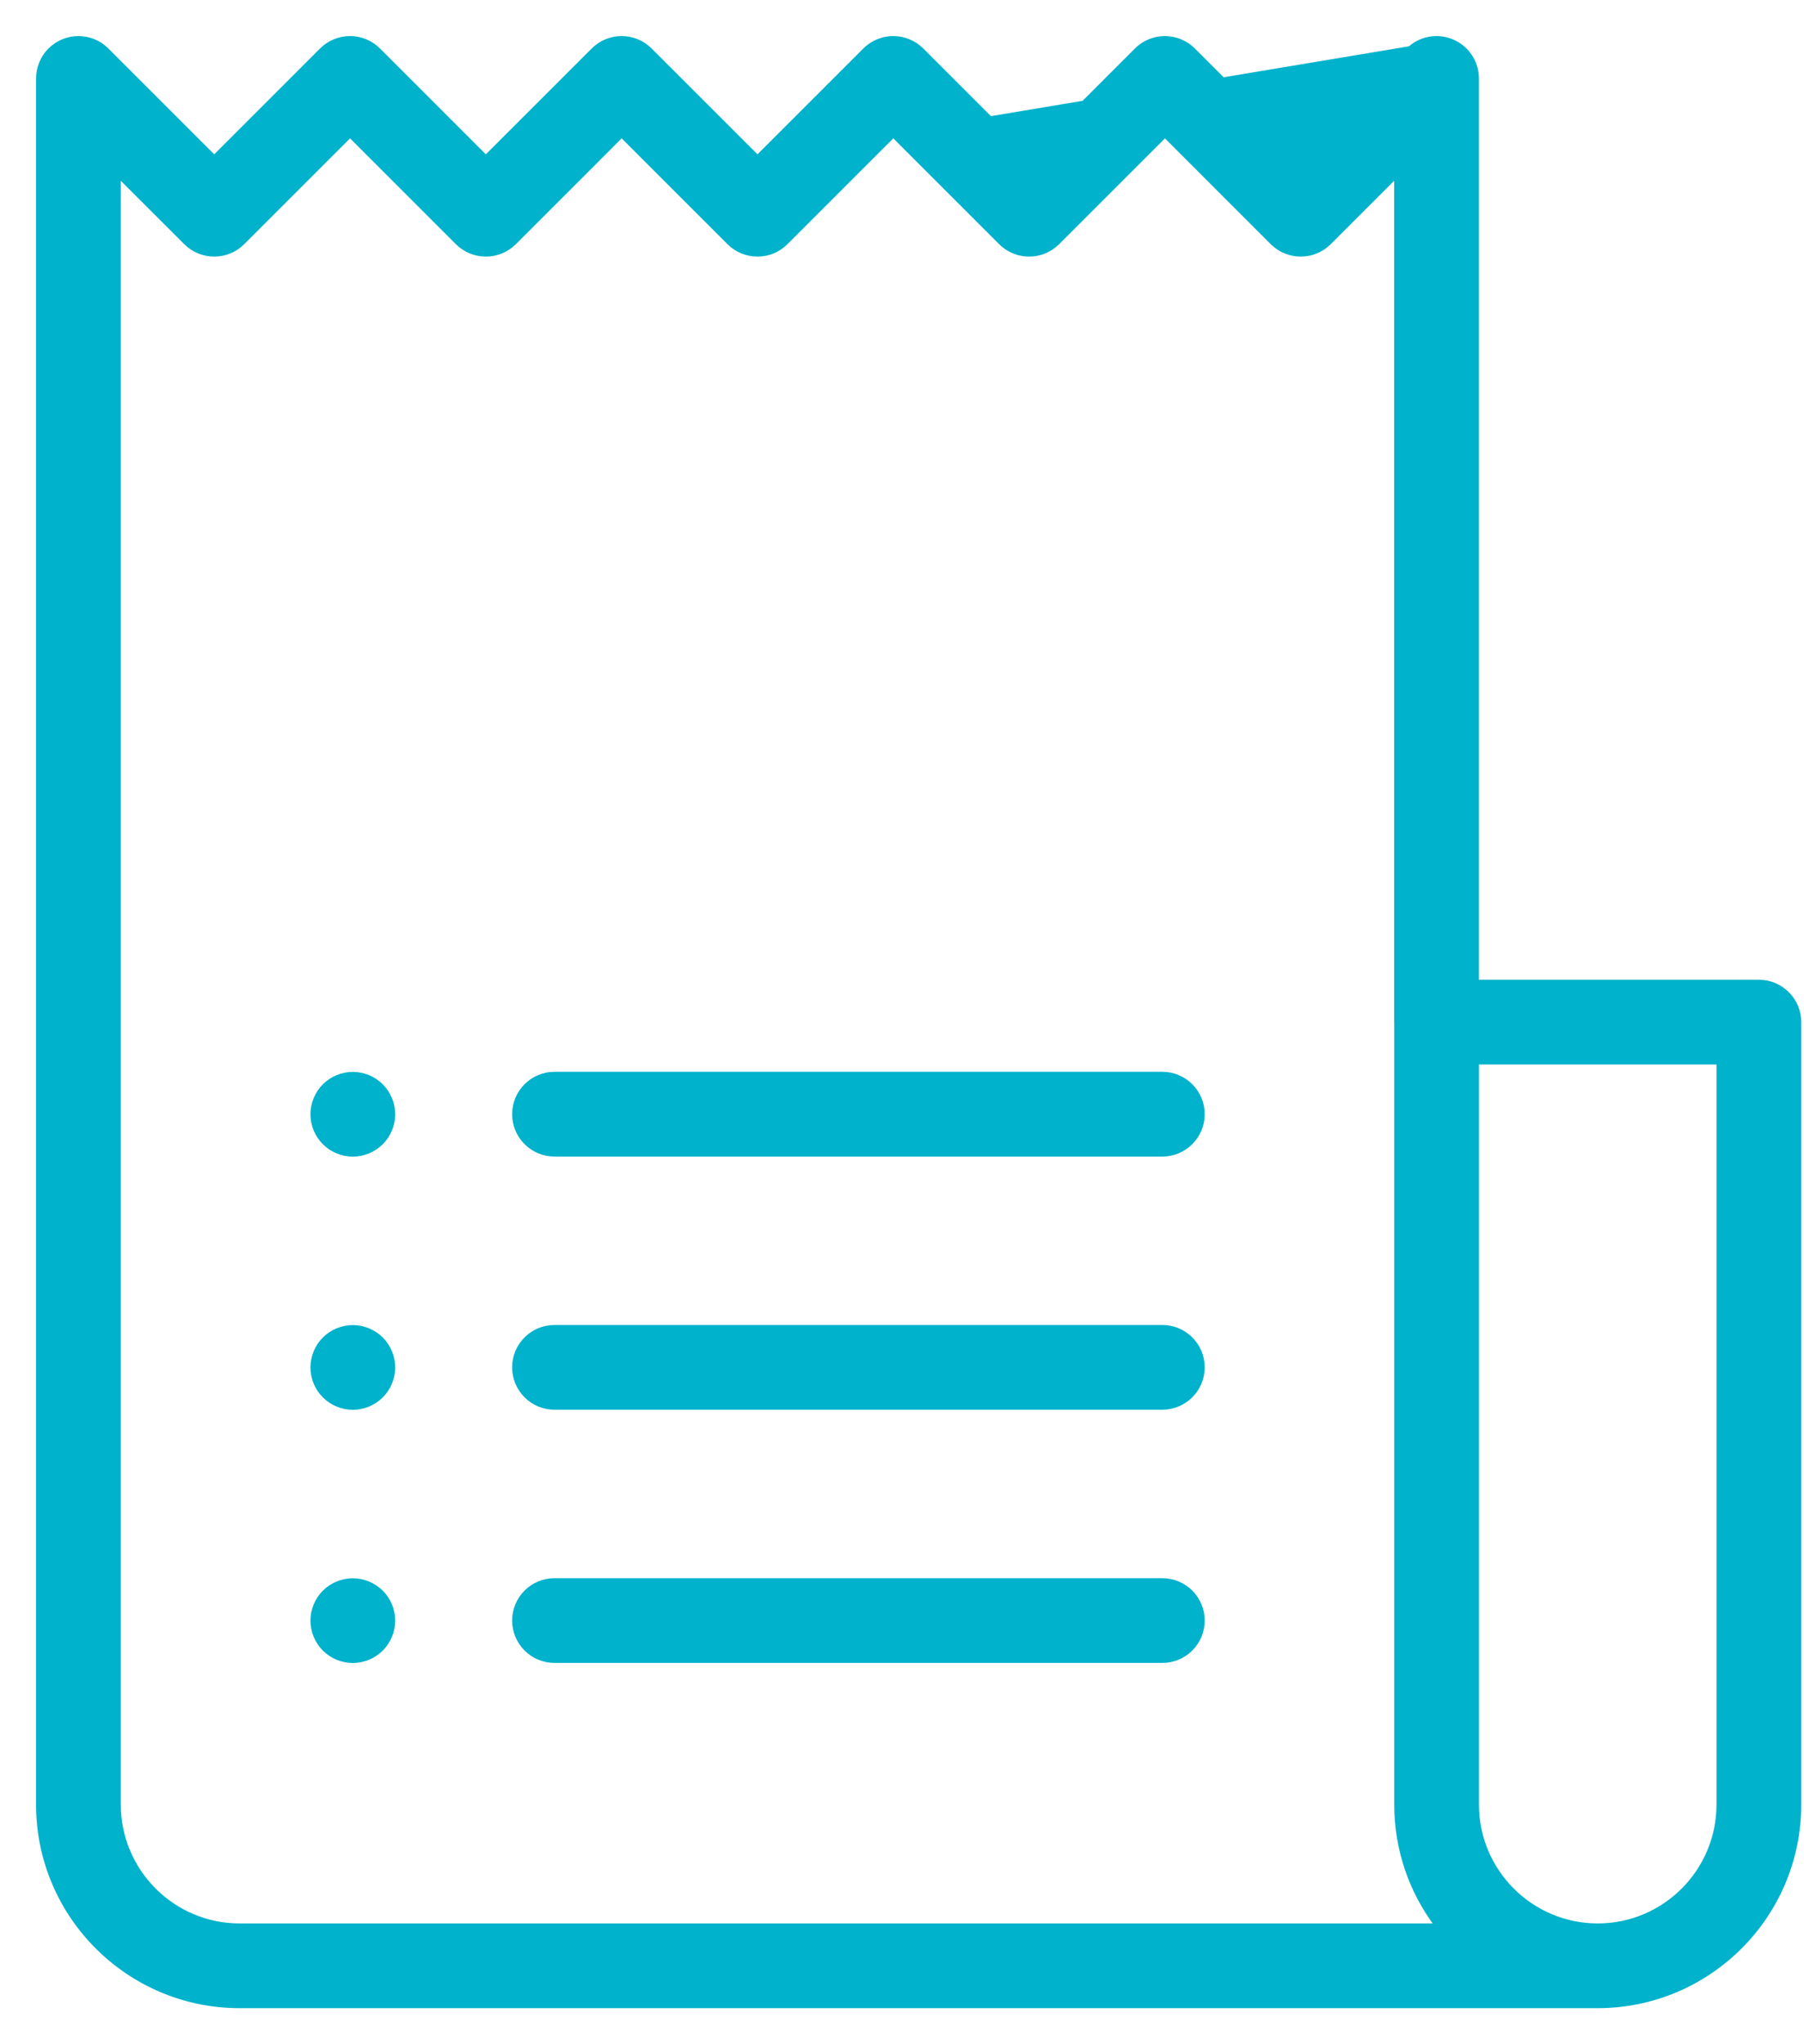 <svg width="45" height="51" viewBox="0 0 45 51" fill="none" xmlns="http://www.w3.org/2000/svg">
<path d="M18.895 3.921L21.571 1.245L21.571 1.245C21.964 0.852 22.602 0.852 22.995 1.245L22.959 1.28L22.995 1.245L25.67 3.921L28.346 1.245L28.346 1.245C28.739 0.852 29.377 0.852 29.77 1.245L32.446 3.921L35.122 1.245C35.41 0.957 35.843 0.871 36.219 1.027V1.027M18.895 3.921L36.219 1.027M18.895 3.921L16.219 1.245C15.826 0.852 15.188 0.852 14.795 1.245L12.119 3.921L9.444 1.245C9.05 0.852 8.413 0.852 8.019 1.245L8.019 1.245L5.344 3.921L2.668 1.245L2.633 1.28L2.668 1.245C2.277 0.854 1.645 0.852 1.251 1.239L1.251 1.239C1.044 1.443 0.944 1.714 0.95 1.983V45.024C0.95 47.795 3.205 50.05 5.977 50.05H39.853H39.853H39.853H39.853H39.853H39.853H39.853H39.853H39.854H39.854H39.854H39.854H39.854H39.854H39.854H39.854H39.854H39.854H39.854H39.854H39.854H39.854H39.854H39.854H39.854H39.854H39.854H39.854H39.854H39.854H39.854H39.854H39.854H39.854H39.854H39.854H39.854H39.855H39.855H39.855H39.855H39.855H39.855H39.855C42.626 50.05 44.881 47.795 44.881 45.024V25.5C44.881 24.944 44.43 24.493 43.874 24.493H36.841V1.957C36.841 1.55 36.595 1.183 36.219 1.027M18.895 3.921L36.219 1.027M35.836 48.036H5.977C4.316 48.036 2.964 46.684 2.964 45.023V4.39L4.632 6.057C5.025 6.45 5.663 6.45 6.056 6.057L6.056 6.057L8.732 3.381L11.407 6.057C11.801 6.45 12.438 6.45 12.832 6.057L12.796 6.022L12.832 6.057L15.507 3.381L18.183 6.057C18.576 6.45 19.214 6.45 19.607 6.057L22.283 3.381L24.959 6.057C25.352 6.45 25.99 6.45 26.383 6.057L26.348 6.022L26.383 6.057L29.059 3.381L31.734 6.057L31.77 6.022L31.734 6.057C32.128 6.45 32.765 6.45 33.158 6.057L34.827 4.388V25.5C34.827 25.506 34.828 25.512 34.828 25.516L34.829 25.527V45.023C34.829 46.153 35.204 47.196 35.836 48.036ZM42.867 45.023C42.867 46.684 41.516 48.036 39.855 48.036C38.194 48.036 36.842 46.684 36.842 45.023V26.507H42.867V45.023Z" fill="#00B2CB" stroke="#00B2CB" stroke-width="0.1"/>
<path d="M28.994 26.79H13.832C13.276 26.79 12.825 27.241 12.825 27.797C12.825 28.353 13.276 28.804 13.832 28.804H28.994C29.55 28.804 30.001 28.353 30.001 27.797C30 27.241 29.55 26.79 28.994 26.79Z" fill="#00B2CB" stroke="#00B2CB" stroke-width="0.1"/>
<path d="M9.513 27.087C9.325 26.899 9.066 26.792 8.801 26.792C8.536 26.792 8.276 26.899 8.089 27.087C7.901 27.274 7.794 27.534 7.794 27.799C7.794 28.064 7.901 28.323 8.089 28.511C8.276 28.698 8.536 28.806 8.801 28.806C9.066 28.806 9.325 28.698 9.513 28.511C9.7 28.323 9.808 28.064 9.808 27.799C9.808 27.534 9.7 27.274 9.513 27.087Z" fill="#00B2CB" stroke="#00B2CB" stroke-width="0.1"/>
<path d="M28.994 33.106H13.832C13.276 33.106 12.825 33.557 12.825 34.113C12.825 34.669 13.276 35.12 13.832 35.12H28.994C29.55 35.12 30.001 34.669 30.001 34.113C30 33.557 29.55 33.106 28.994 33.106Z" fill="#00B2CB" stroke="#00B2CB" stroke-width="0.1"/>
<path d="M9.513 33.403C9.325 33.216 9.066 33.108 8.801 33.108C8.536 33.108 8.276 33.216 8.089 33.403C7.901 33.591 7.794 33.85 7.794 34.115C7.794 34.38 7.901 34.64 8.089 34.827C8.276 35.015 8.536 35.122 8.801 35.122C9.066 35.122 9.325 35.015 9.513 34.827C9.7 34.64 9.808 34.38 9.808 34.115C9.808 33.85 9.7 33.591 9.513 33.403Z" fill="#00B2CB" stroke="#00B2CB" stroke-width="0.1"/>
<path d="M28.994 39.423H13.832C13.276 39.423 12.825 39.873 12.825 40.43C12.825 40.986 13.276 41.437 13.832 41.437H28.994C29.55 41.437 30.001 40.986 30.001 40.43C30.001 39.873 29.55 39.423 28.994 39.423Z" fill="#00B2CB" stroke="#00B2CB" stroke-width="0.1"/>
<path d="M9.513 39.72C9.325 39.532 9.066 39.425 8.801 39.425C8.536 39.425 8.276 39.532 8.089 39.72C7.901 39.907 7.794 40.167 7.794 40.432C7.794 40.697 7.901 40.956 8.089 41.144C8.276 41.331 8.536 41.439 8.801 41.439C9.066 41.439 9.325 41.331 9.513 41.144C9.7 40.956 9.808 40.697 9.808 40.432C9.808 40.167 9.7 39.907 9.513 39.72Z" fill="#00B2CB" stroke="#00B2CB" stroke-width="0.1"/>
</svg>
